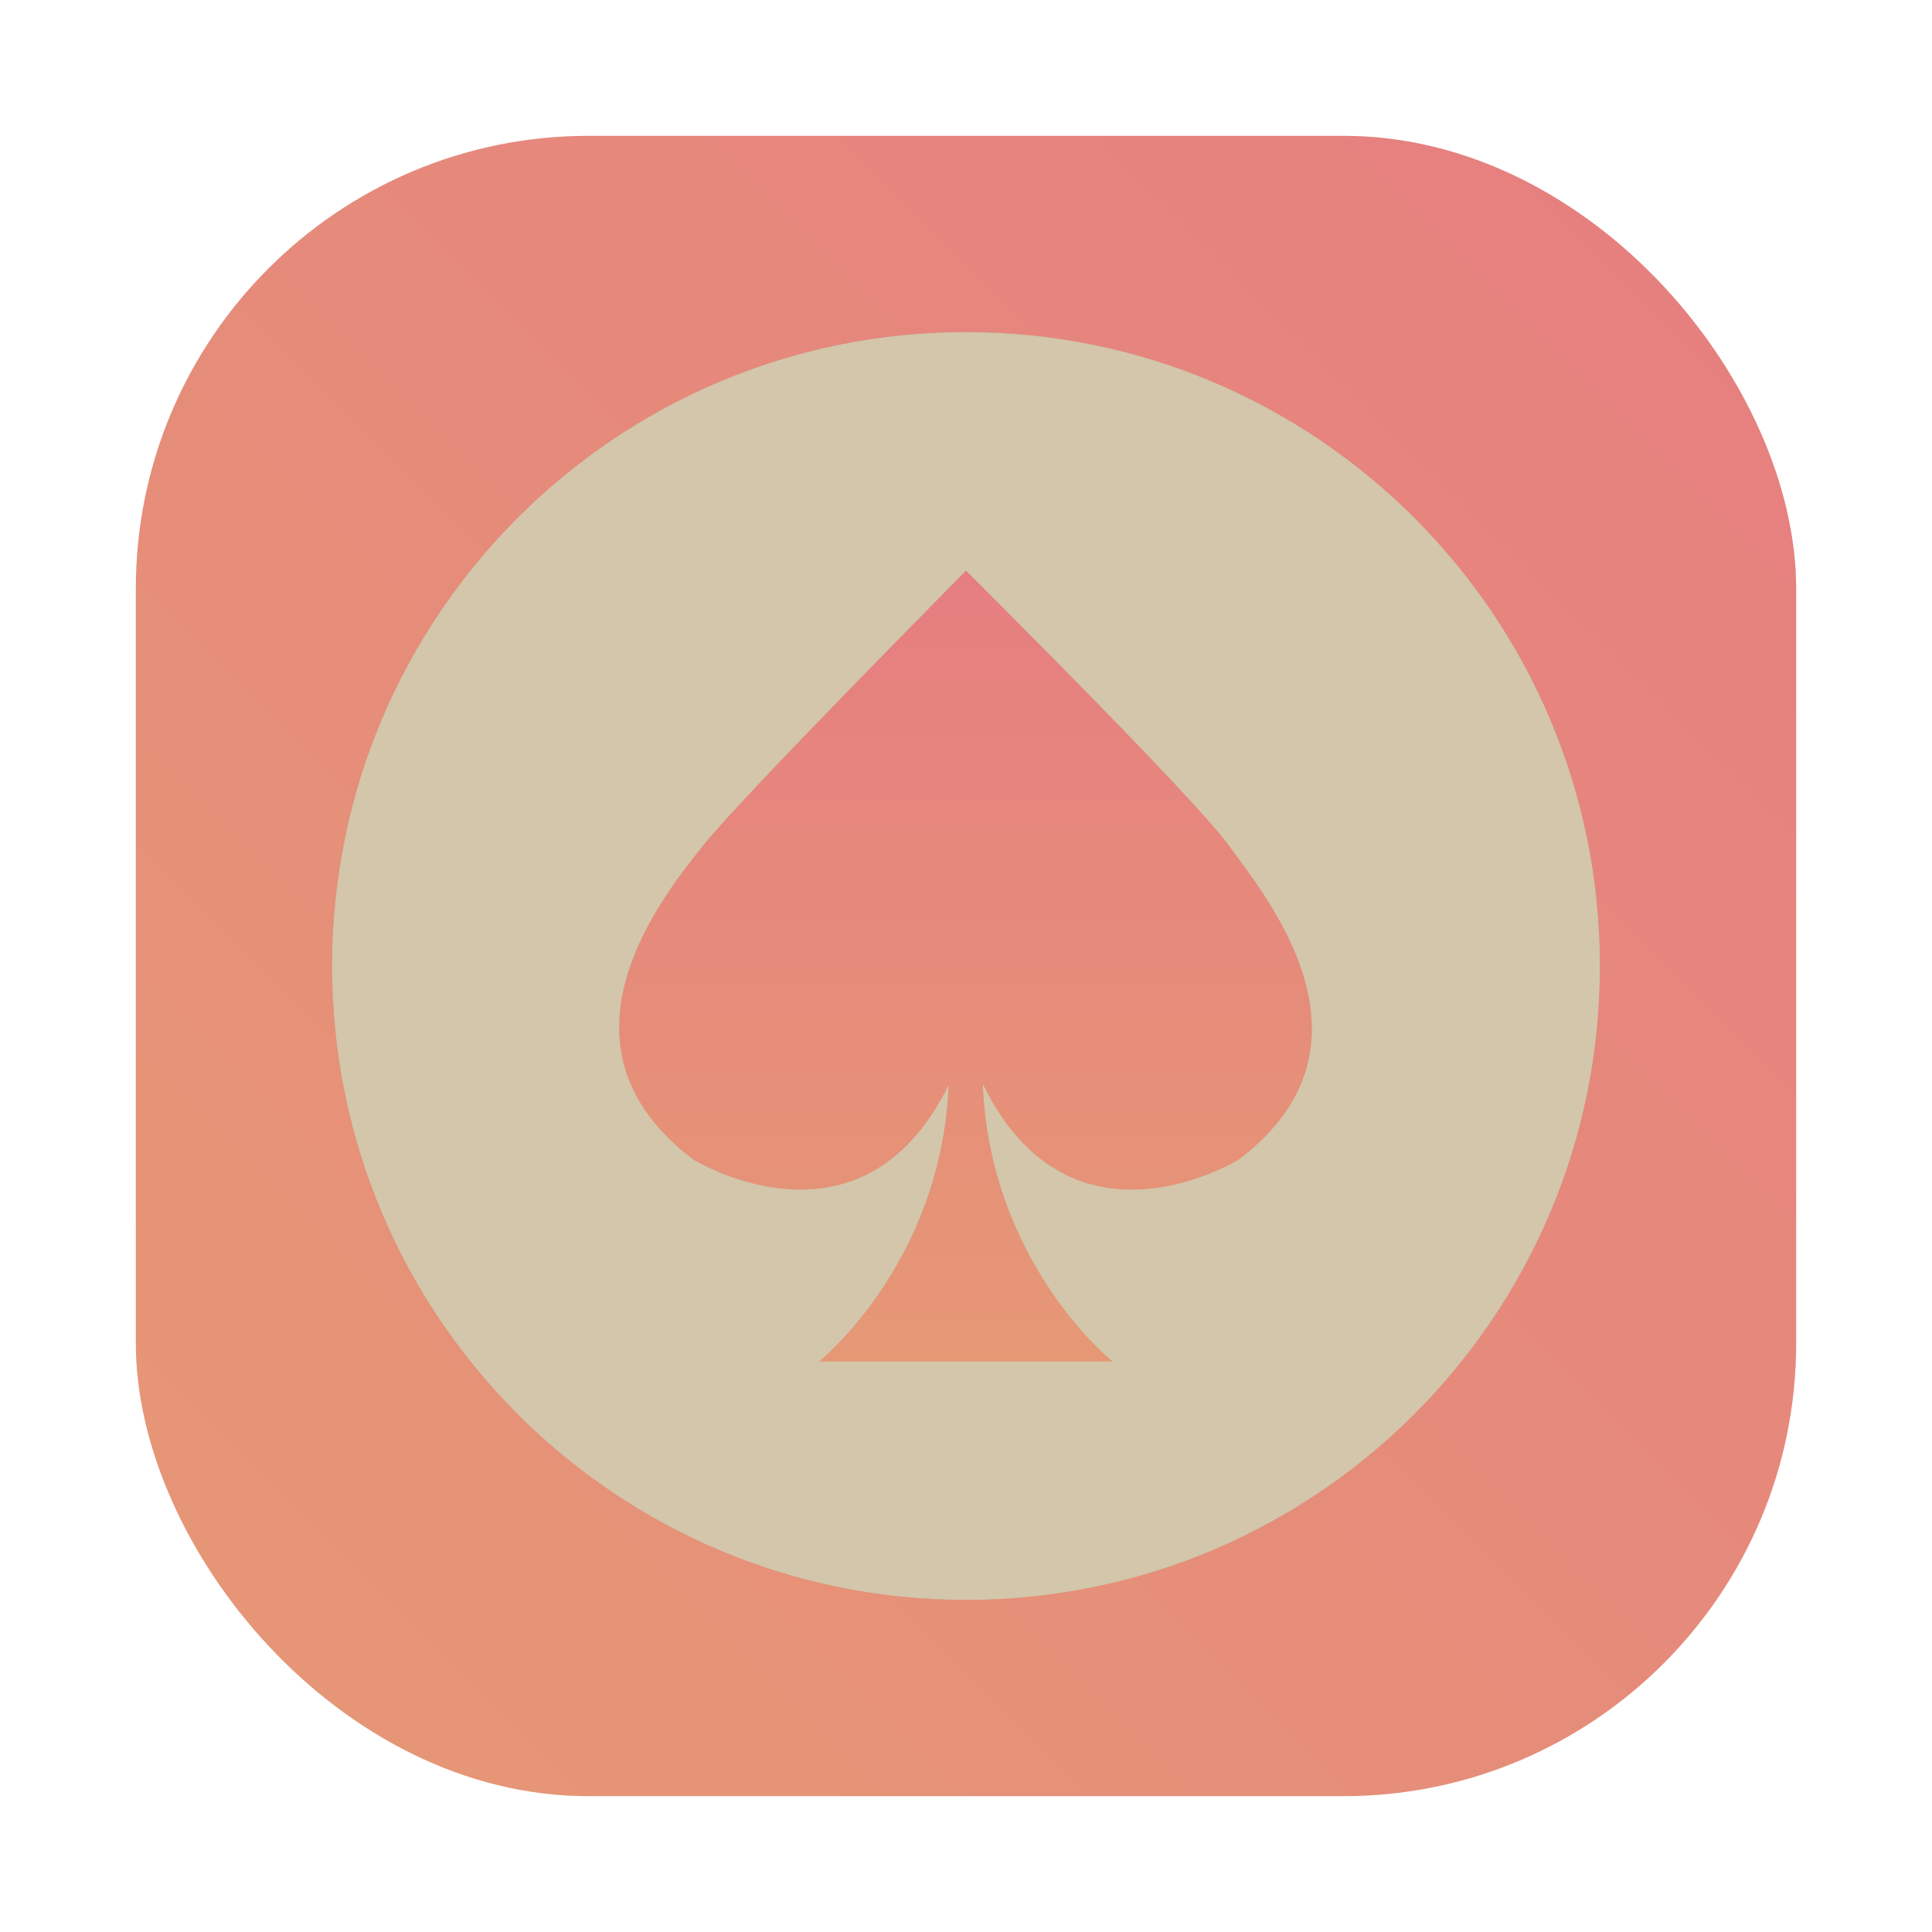 <svg id="svg290" version="1.1" viewBox="0 0 64 64" xmlns="http://www.w3.org/2000/svg" xmlns:xlink="http://www.w3.org/1999/xlink">
    <defs id="defs278">
        <linearGradient id="linearGradient896">
            <stop id="stop892" stop-color="#e69875" offset="0"/>
            <stop id="stop894" stop-color="#e67e80" offset="1"/>
        </linearGradient>
        <style id="style266" type="text/css"/>
        <style id="style268" type="text/css"/>
        <filter id="filter1057" x="-.027" y="-.027" width="1.054" height="1.054" color-interpolation-filters="sRGB">
            <feGaussianBlur id="feGaussianBlur270" stdDeviation="0.619"/>
        </filter>
        <linearGradient id="linearGradient5660" x1="4.5" x2="59.5" y1="59.5" y2="4.5" gradientUnits="userSpaceOnUse" xlink:href="#linearGradient896"/>
        <linearGradient id="linearGradient9885" x1="31.992" x2="32.003" y1="45.101" y2="18.905" gradientUnits="userSpaceOnUse" xlink:href="#linearGradient896"/>
        <filter id="filter9889" x="-.027" y="-.027" width="1.054" height="1.054" color-interpolation-filters="sRGB">
            <feGaussianBlur id="feGaussianBlur9891" stdDeviation="0.472"/>
        </filter>
        <filter id="filter9909" x="-.029" y="-.025" width="1.058" height="1.051" color-interpolation-filters="sRGB">
            <feGaussianBlur id="feGaussianBlur9911" stdDeviation="0.276"/>
        </filter>
    </defs>
    <rect id="rect280" x="4.5" y="4.5" width="55" height="55" ry="15" fill="#1e2326" filter="url(#filter1057)" opacity=".3" stroke-linecap="round" stroke-width="2.744"/>
    <rect id="rect282" x="4.5" y="4.5" width="55" height="55" ry="15" fill="url(#linearGradient5660)" stroke-linecap="round" stroke-width="2.744"/>
    <path id="path9887" d="m32 11c-11.598 0-21 9.401-21 21 0 11.597 9.402 20.999 21 20.999 11.598 0 21-9.402 21-20.999 0-11.599-9.402-21-21-21z" filter="url(#filter9889)" opacity=".3" stroke-width=".085"/>
    <path id="path434" d="m32 11c-11.598 0-21 9.401-21 21 0 11.597 9.402 20.999 21 20.999 11.598 0 21-9.402 21-20.999 0-11.599-9.402-21-21-21z" fill="#d3c6aa" stroke-width=".085"/>
    <circle id="circle284" cx="-1326.3" cy="-1241.6" r="0" fill="#495156"/>
    <circle id="circle286" cx="-226.72" cy="23.855" r="0" fill="#495156" fill-rule="evenodd"/>
    <path id="path9905" d="m40.71 28.014c-1.15-1.601-8.587-8.977-8.707-9.108v-0.006s-0.002 0.003-3e-3 0.003c-5.07e-4 -5.08e-4 -0.003-0.003-0.003-0.003v0.006c-0.12 0.132-7.426 7.492-8.707 9.108-1.281 1.616-5.362 6.568-0.335 10.388 0 0 5.561 3.462 8.474-2.471-0.247 5.939-4.296 9.171-4.296 9.171h9.718s-4.064-3.245-4.297-9.205c2.908 5.982 8.491 2.506 8.491 2.506 5.026-3.82 0.815-8.788-0.335-10.388z" filter="url(#filter9909)" opacity=".3" stroke-width=".085"/>
    <path id="path436" d="m40.71 28.014c-1.15-1.601-8.587-8.977-8.707-9.108v-0.006s-0.002 0.003-3e-3 0.003c-5.07e-4 -5.08e-4 -0.003-0.003-0.003-0.003v0.006c-0.12 0.132-7.426 7.492-8.707 9.108-1.281 1.616-5.362 6.568-0.335 10.388 0 0 5.561 3.462 8.474-2.471-0.247 5.939-4.296 9.171-4.296 9.171h9.718s-4.064-3.245-4.297-9.205c2.908 5.982 8.491 2.506 8.491 2.506 5.026-3.82 0.815-8.788-0.335-10.388z" fill="url(#linearGradient9885)" stroke-width=".085"/>
</svg>
